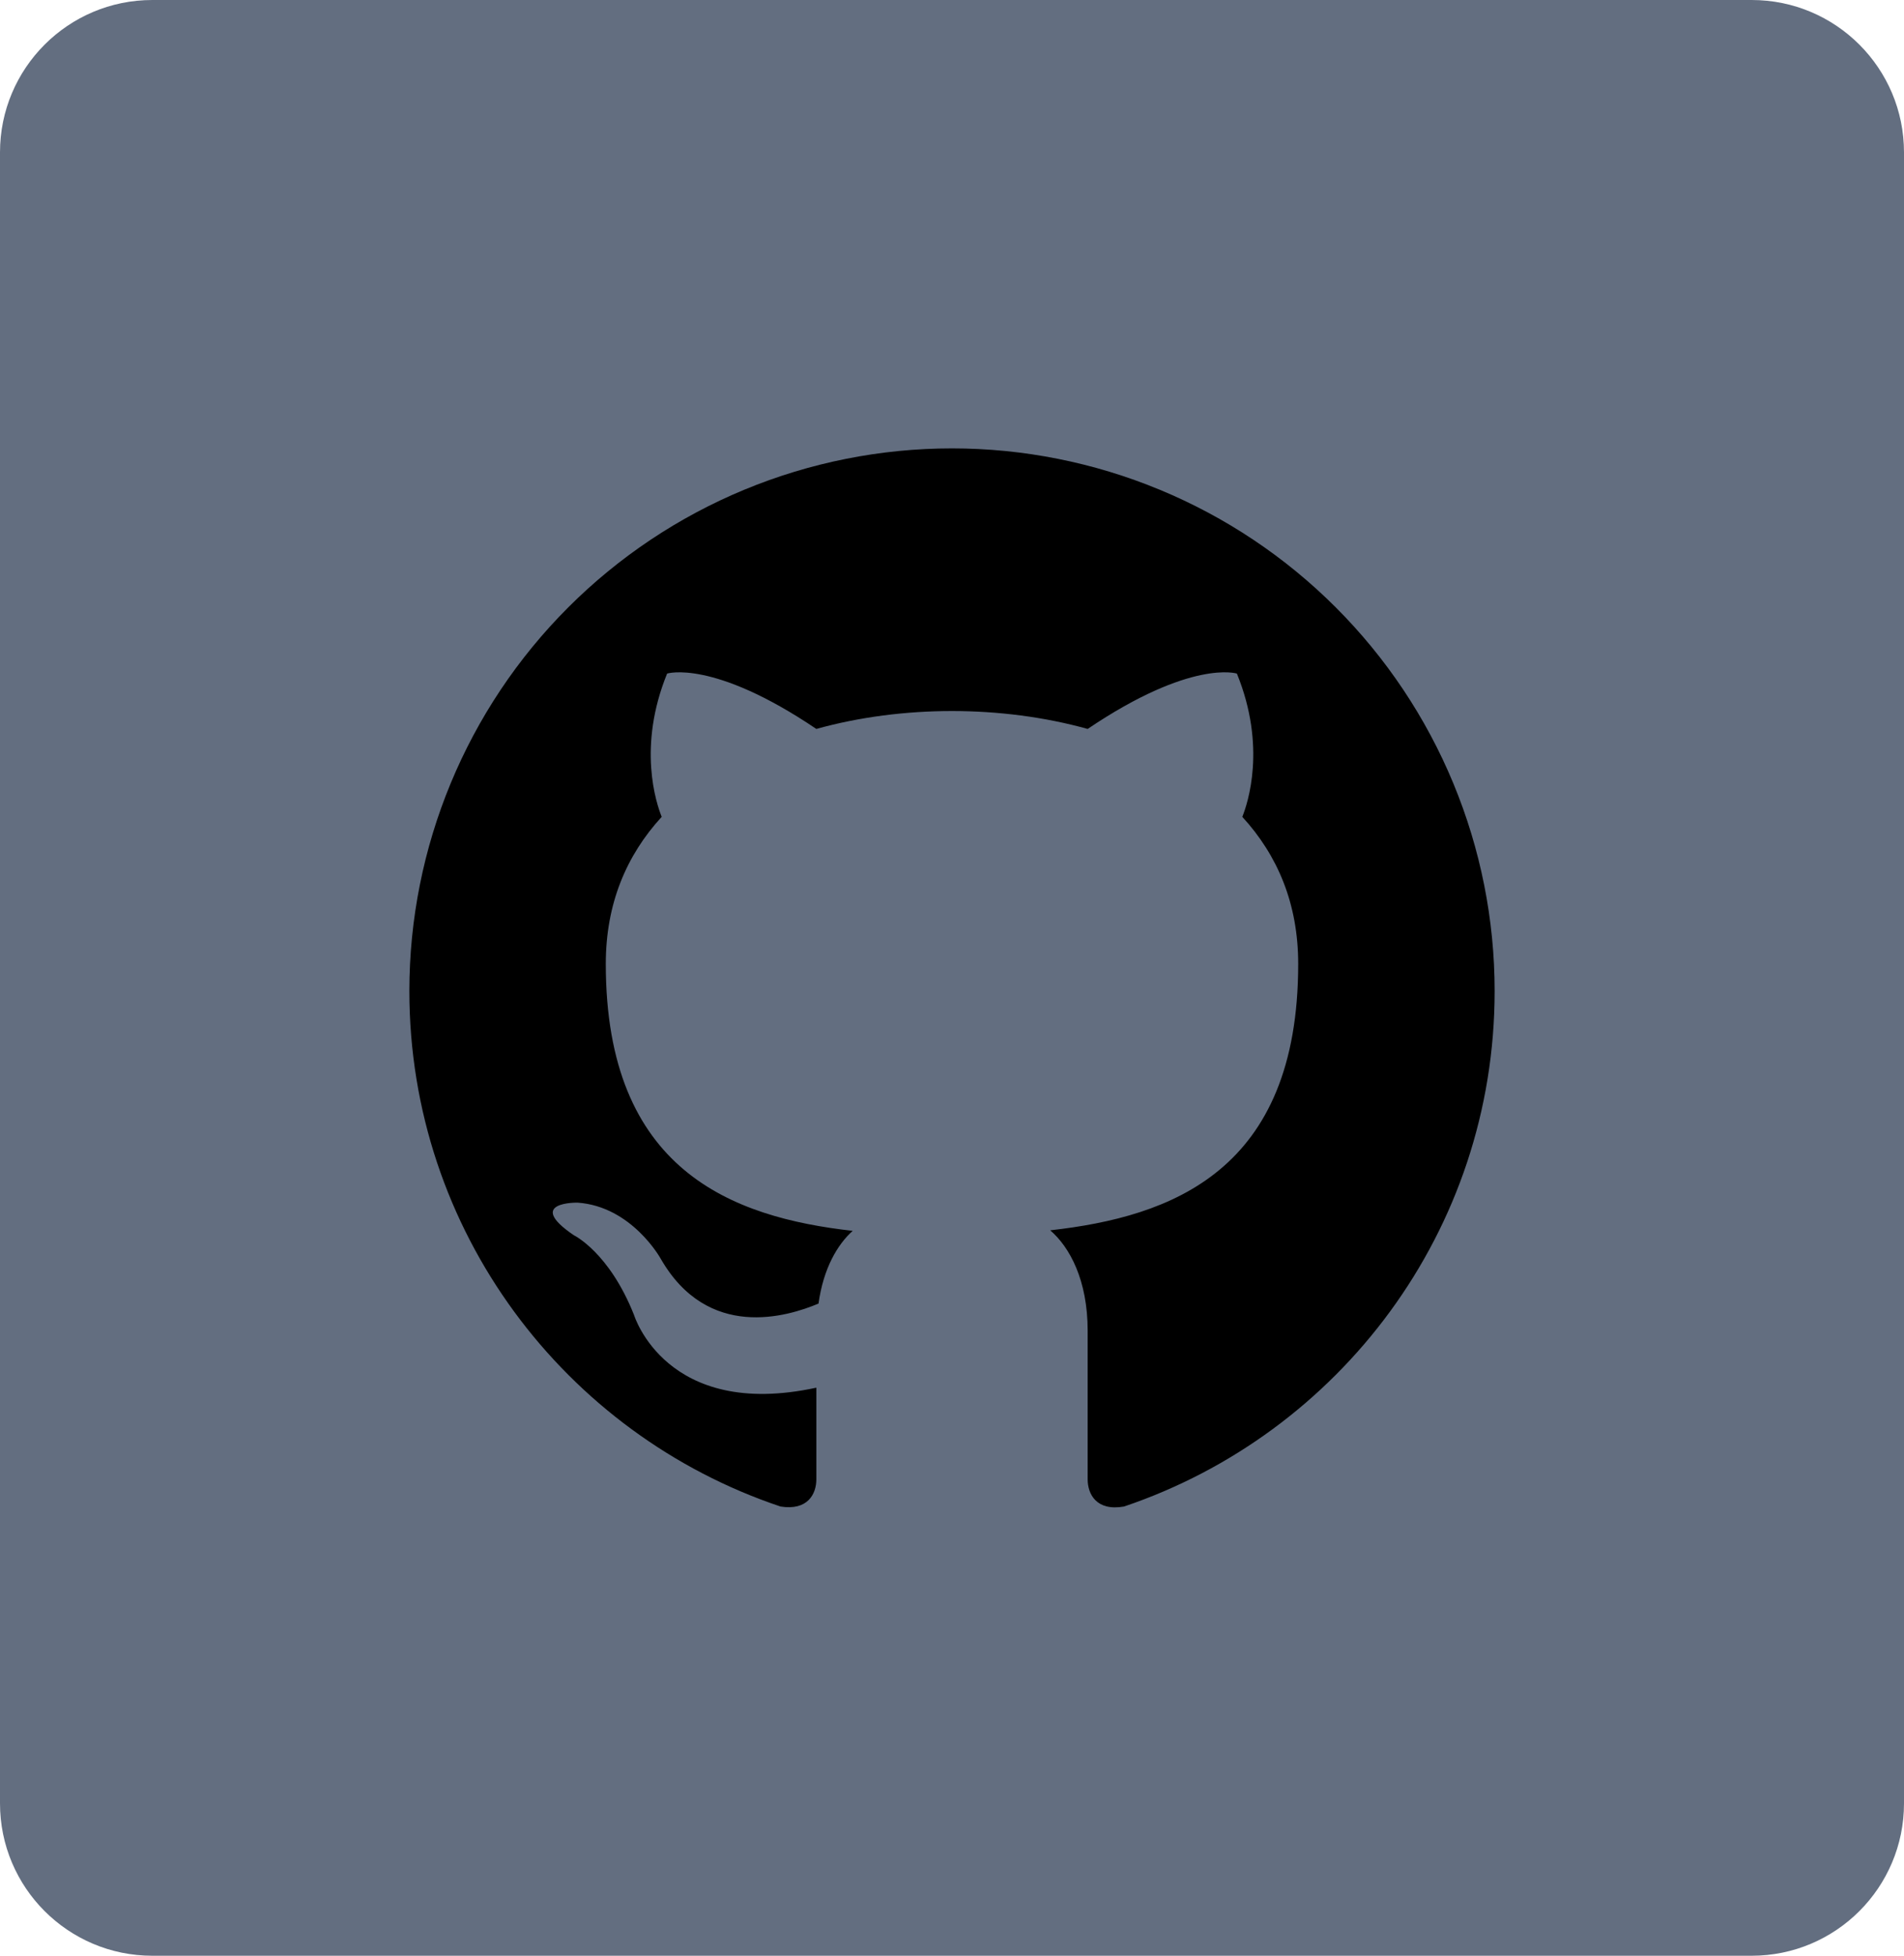 <svg width="150" height="154" viewBox="0 0 150 154" fill="none" xmlns="http://www.w3.org/2000/svg">
<path d="M0 12C0 5.373 5.373 0 12 0H138C144.627 0 150 5.373 150 12V142C150 148.627 144.627 154 138 154H12C5.373 154 0 148.627 0 142V12Z" fill="#22314A" fill-opacity="0.7"/>
<path d="M75 35.307C69.386 35.307 63.827 36.413 58.64 38.56C53.454 40.707 48.741 43.854 44.771 47.822C36.754 55.835 32.25 66.703 32.25 78.035C32.25 96.921 44.519 112.944 61.491 118.627C63.629 118.968 64.312 117.644 64.312 116.49V109.269C52.471 111.833 49.949 103.544 49.949 103.544C47.982 98.587 45.203 97.263 45.203 97.263C41.313 94.614 45.502 94.699 45.502 94.699C49.778 94.998 52.043 99.1 52.043 99.1C55.763 105.595 62.047 103.672 64.484 102.646C64.868 99.869 65.98 97.989 67.177 96.921C57.686 95.853 47.725 92.178 47.725 75.899C47.725 71.156 49.35 67.353 52.129 64.32C51.701 63.251 50.205 58.808 52.556 53.039C52.556 53.039 56.147 51.886 64.312 57.398C67.69 56.458 71.366 55.988 75 55.988C78.634 55.988 82.31 56.458 85.688 57.398C93.853 51.886 97.444 53.039 97.444 53.039C99.795 58.808 98.299 63.251 97.871 64.32C100.65 67.353 102.274 71.156 102.274 75.899C102.274 92.221 92.271 95.81 82.738 96.878C84.277 98.203 85.688 100.809 85.688 104.783V116.49C85.688 117.644 86.371 119.011 88.552 118.627C105.523 112.901 117.75 96.921 117.75 78.035C117.75 72.424 116.644 66.868 114.496 61.684C112.347 56.5 109.199 51.79 105.229 47.822C101.259 43.854 96.546 40.707 91.36 38.56C86.173 36.413 80.614 35.307 75 35.307Z" fill="black"/>
</svg>
